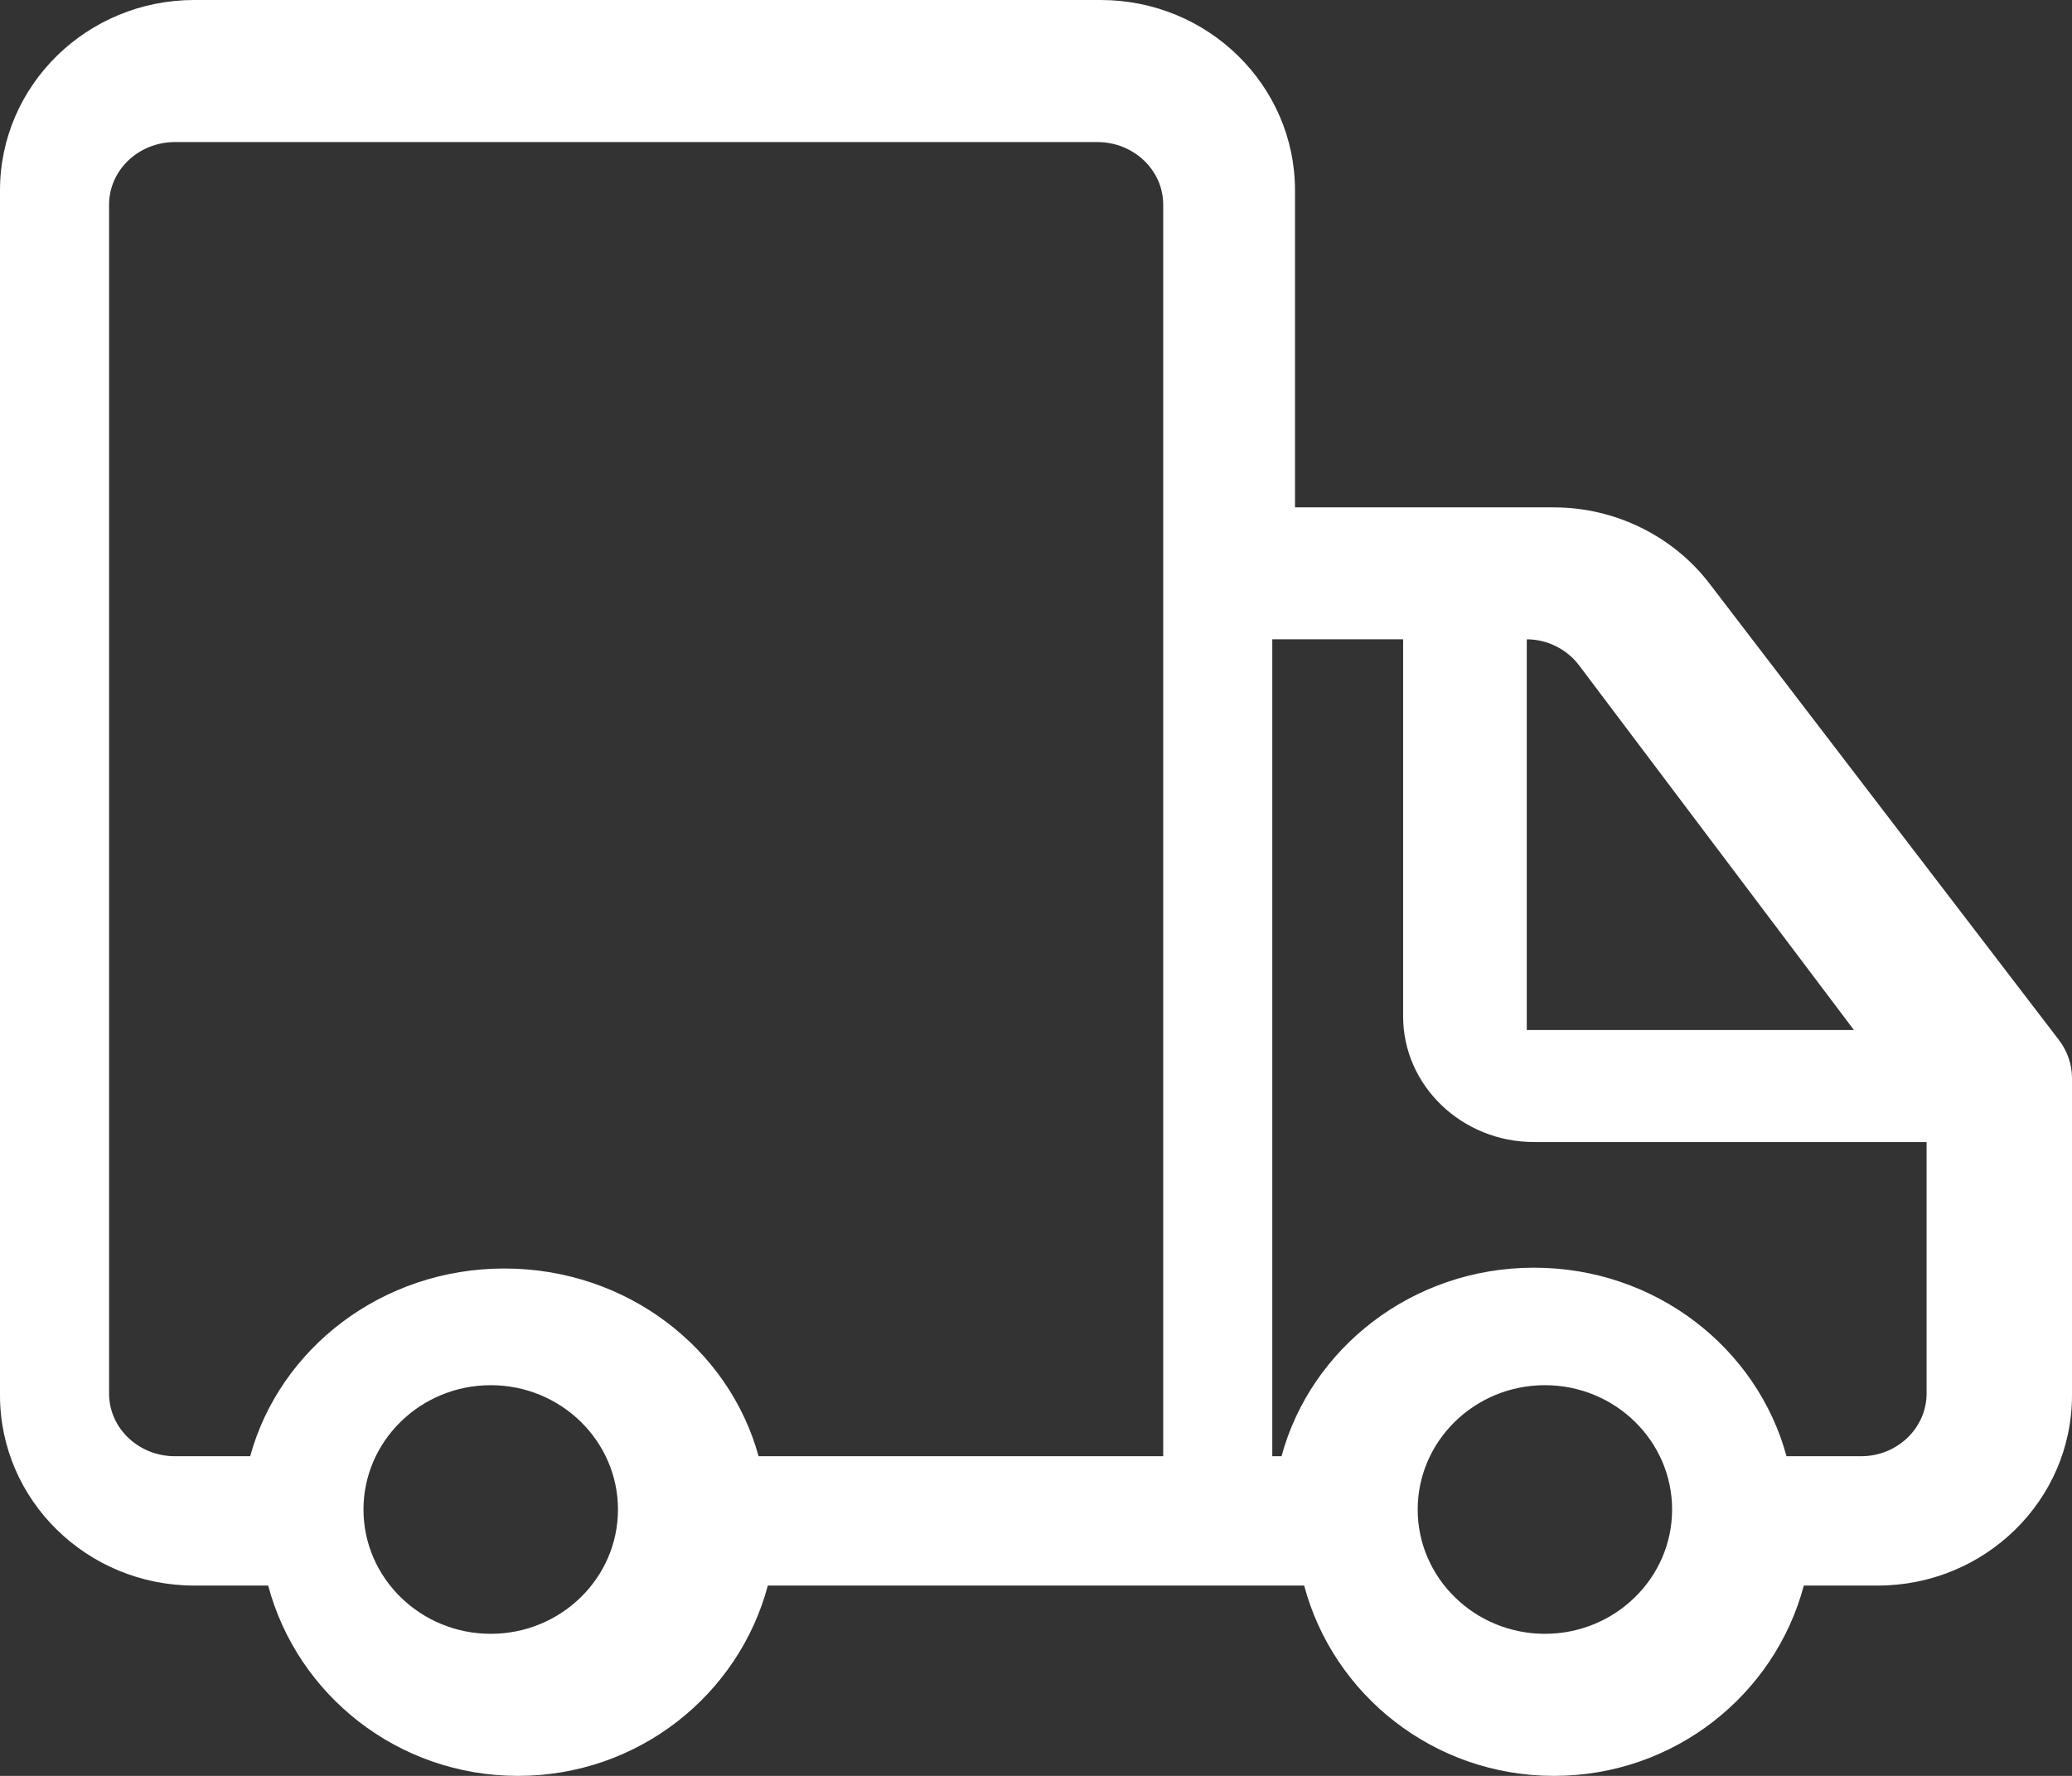<?xml version="1.0" encoding="UTF-8"?>
<svg width="28px" height="24px" viewBox="0 0 28 24" version="1.1" xmlns="http://www.w3.org/2000/svg" xmlns:xlink="http://www.w3.org/1999/xlink">
    <rect x="0" y="0" width="28" height="24" fill="#333333" stroke="none"/>
    <title>D4B1117C-543C-43B8-B134-2EEE560DFB5E</title>
    <g id="WEB" stroke="none" stroke-width="1" fill="none" fill-rule="evenodd">
        <g id="SHOP/FILTER" transform="translate(-156, -3680)" fill="#FFFFFF" fill-rule="nonzero">
            <g id="FOOTER/BLACK" transform="translate(-2, 3230)">
                <g id="Group-41" transform="translate(158, 441)">
                    <g id="Group-36" transform="translate(0, 4)">
                        <path d="M27.825,19.057 L23.1,12.885 C22.606,12.241 21.822,11.857 21,11.857 L17.5,11.857 L17.5,7.572 C17.5,6.153 16.323,5 14.875,5 L2.625,5 C1.177,5 0,6.153 0,7.572 L0,23.857 C0,25.275 1.177,26.428 2.625,26.428 L3.624,26.428 C4.016,27.903 5.374,29 7,29 C8.626,29 9.984,27.903 10.376,26.428 L17.624,26.428 C18.016,27.903 19.374,29 21,29 C22.626,29 23.984,27.903 24.376,26.428 L25.375,26.428 C26.823,26.428 28,25.275 28,23.857 L28,19.571 C28,19.386 27.938,19.205 27.825,19.057 L27.825,19.057 Z M6.632,27.08 C5.683,27.08 4.912,26.326 4.912,25.4 C4.912,24.473 5.684,23.72 6.632,23.72 C7.58,23.72 8.351,24.474 8.351,25.4 C8.351,26.327 7.58,27.08 6.632,27.08 Z M15.719,24.68 L10.251,24.68 C9.852,23.225 8.471,22.143 6.816,22.143 C5.161,22.143 3.779,23.225 3.381,24.68 L2.364,24.68 C1.873,24.68 1.474,24.301 1.474,23.834 L1.474,7.766 C1.474,7.299 1.873,6.92 2.364,6.92 L14.829,6.92 C15.32,6.92 15.719,7.299 15.719,7.766 L15.719,24.68 Z M21.339,13.992 L25.053,18.92 L20.632,18.92 L20.632,13.64 C20.908,13.64 21.173,13.772 21.339,13.992 L21.339,13.992 Z M20.877,27.08 C19.929,27.08 19.158,26.326 19.158,25.4 C19.158,24.473 19.929,23.72 20.877,23.72 C21.826,23.72 22.596,24.474 22.596,25.4 C22.596,26.327 21.825,27.08 20.877,27.08 Z M25.151,24.68 L24.142,24.68 C23.746,23.219 22.373,22.132 20.73,22.132 C19.087,22.132 17.714,23.219 17.318,24.68 L17.193,24.68 L17.193,13.64 L18.961,13.64 L18.961,18.735 C18.961,19.672 19.755,20.434 20.73,20.434 L26.035,20.434 L26.035,23.831 C26.035,24.299 25.639,24.68 25.151,24.68 L25.151,24.68 Z" id="Shape"></path>
                    </g>
                </g>
            </g>
        </g>
    </g>
</svg>